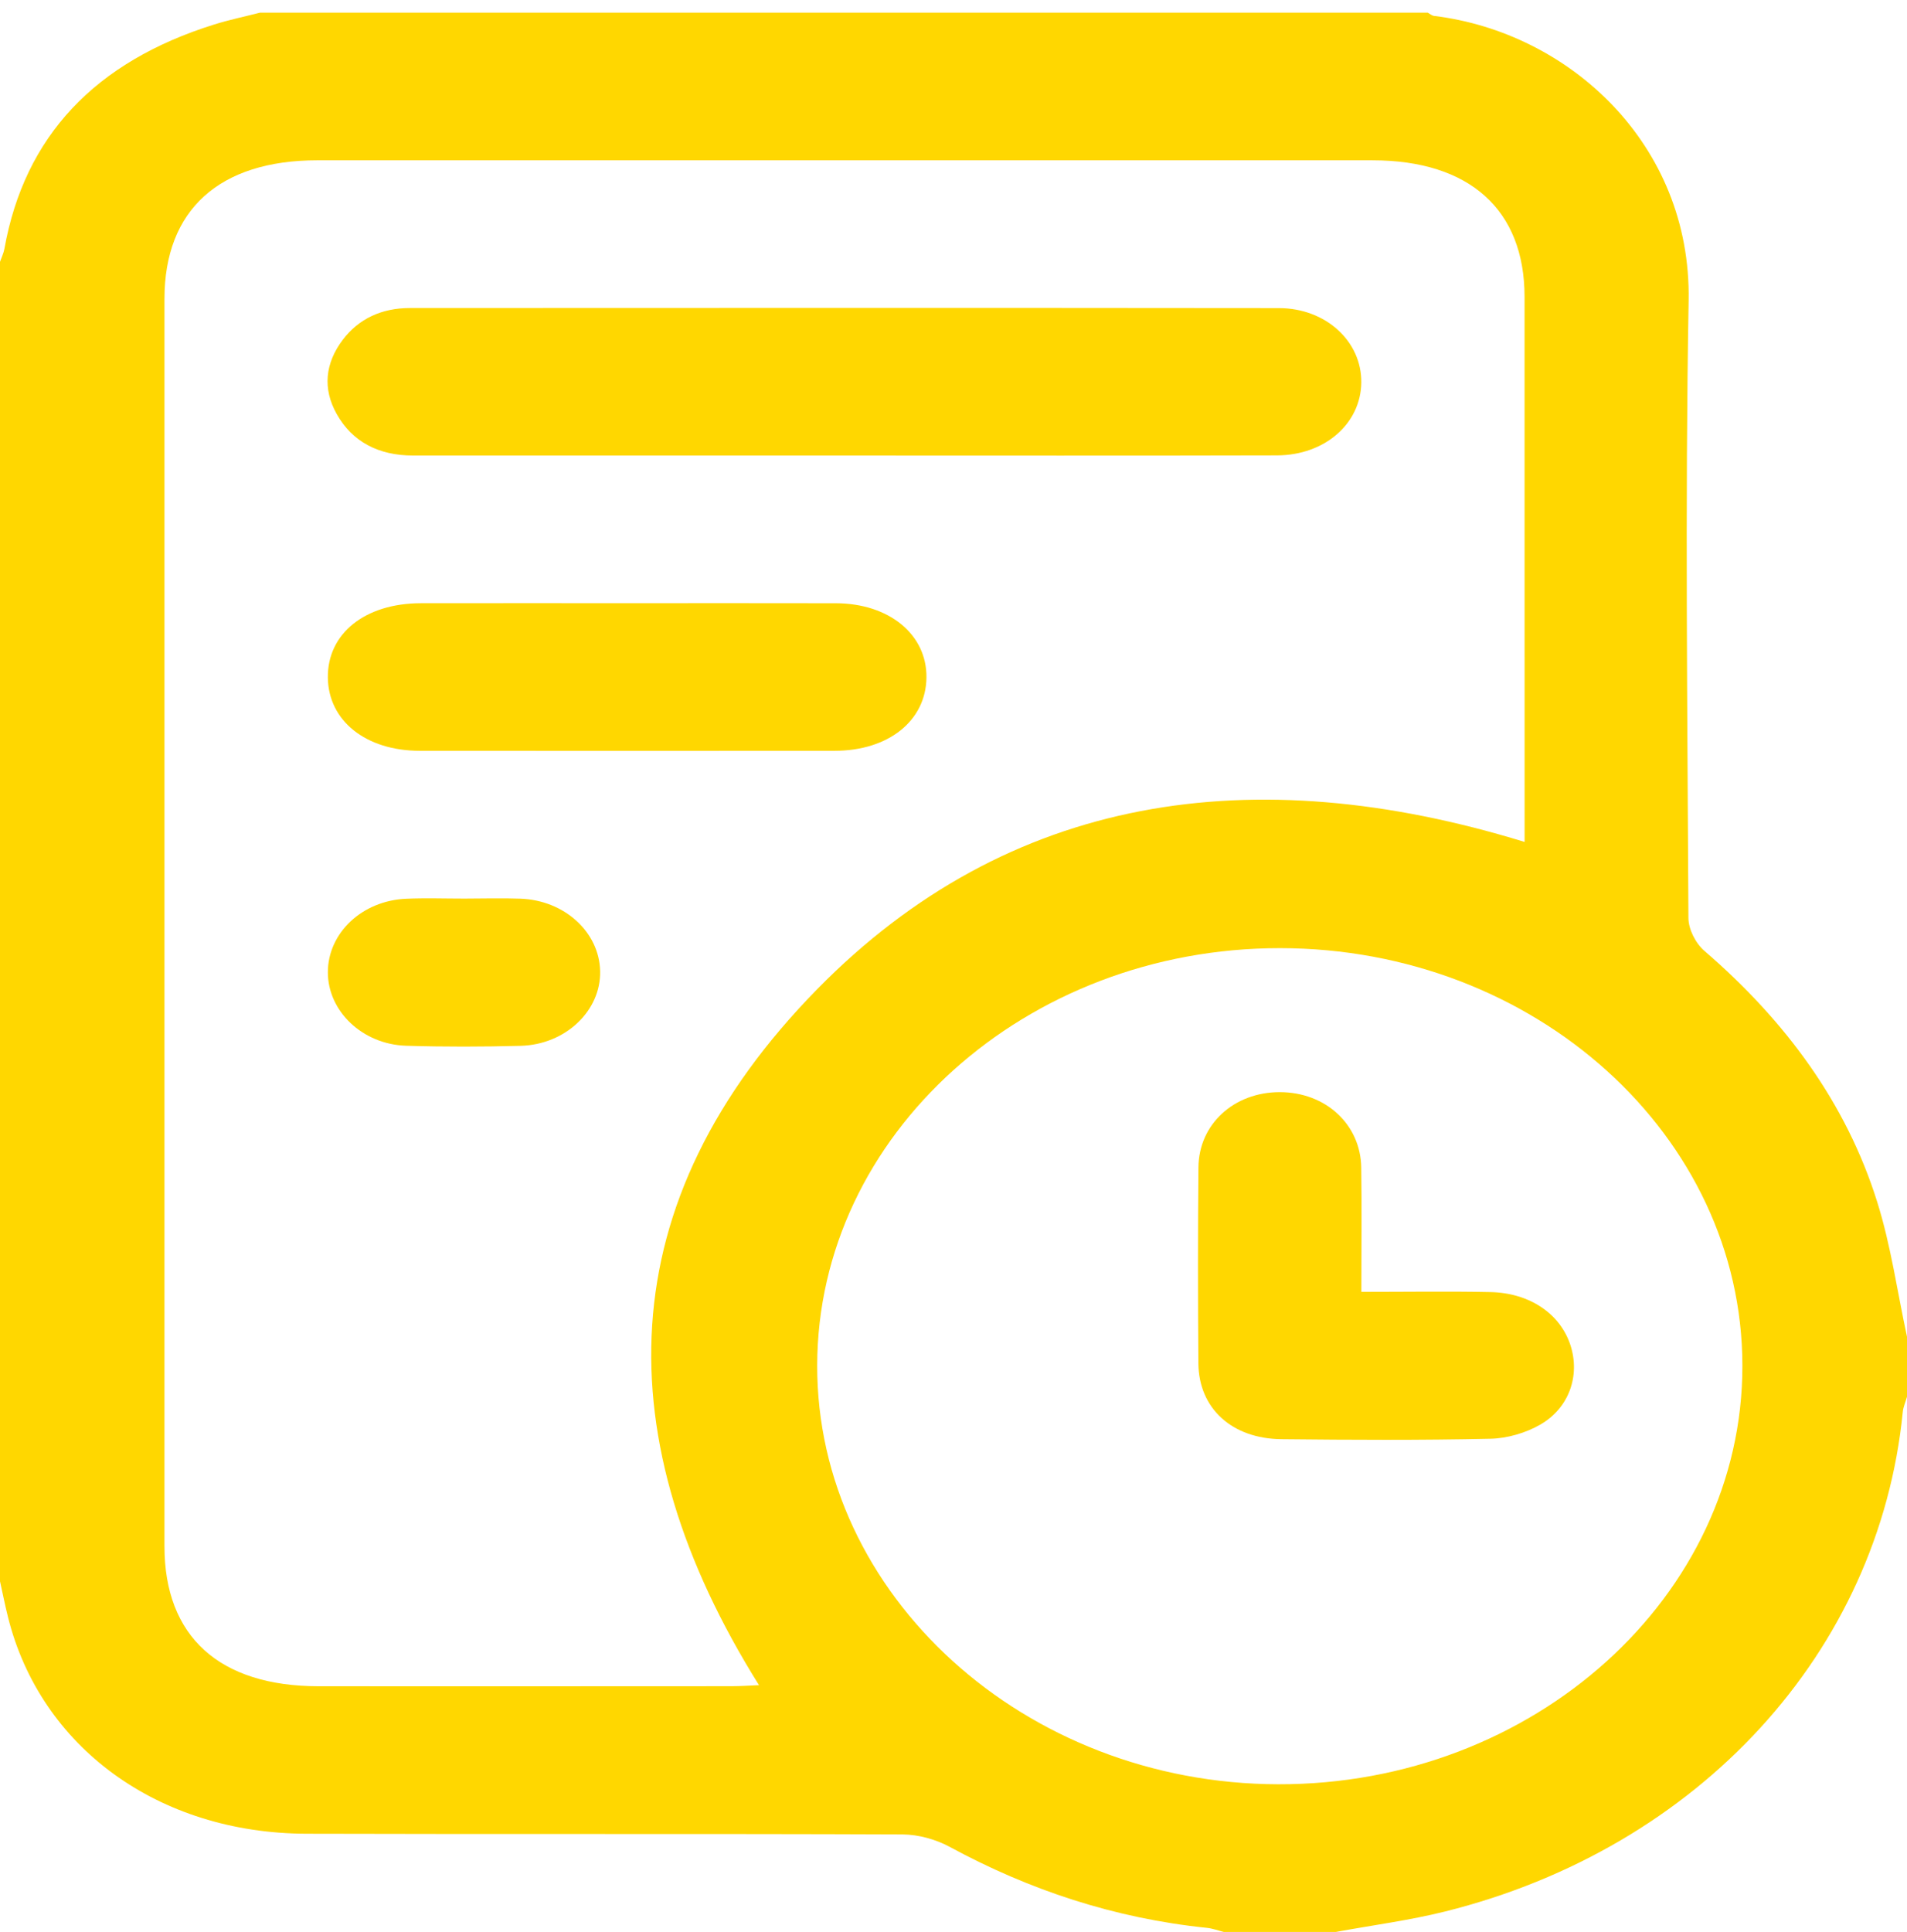 <?xml version="1.0" encoding="utf-8"?>
<!-- Generator: Adobe Illustrator 16.0.0, SVG Export Plug-In . SVG Version: 6.00 Build 0)  -->
<!DOCTYPE svg PUBLIC "-//W3C//DTD SVG 1.1//EN" "http://www.w3.org/Graphics/SVG/1.1/DTD/svg11.dtd">
<svg version="1.1" id="Layer_1" xmlns="http://www.w3.org/2000/svg" xmlns:xlink="http://www.w3.org/1999/xlink" x="0px" y="0px"
	 width="145.969px" height="147.832px" viewBox="0 0 145.969 147.832" enable-background="new 0 0 145.969 147.832"
	 xml:space="preserve">
<g display="none">
	<path display="inline" fill="#6C757D" d="M116.195,47.37c0,22.989,0,45.981,0,68.969c-44.569,0-89.139,0-133.705,0
		c0-22.991,0-45.979,0-68.969c2.434-0.004,4.87-0.011,7.305-0.011C31.928,47.363,74.063,47.367,116.195,47.37z M11.251,102.975
		c0-0.875,0.002-1.681,0-2.488c-0.03-6.473,1.598-12.439,4.977-17.889c1.938-3.121,3.746-6.338,5.794-9.381
		c1.191-1.77,1.716-3.557,1.569-5.695c-0.129-1.874-0.028-3.763-0.028-5.641c-9.555,0-18.891,0-28.267,0c0,5.358,0,10.639,0,15.917
		c2.585,0,5.08,0,7.679,0c0-2.636,0-5.167,0-7.75c3.907,0,7.701,0,11.881,0C7.854,79.982,2.383,90.253,3.664,102.975
		C6.186,102.975,8.647,102.975,11.251,102.975z M54.834,70.021c-7.018,9.971-12.493,20.213-11.207,32.935c2.474,0,4.969,0,7.438,0
		c0.06-0.166,0.116-0.249,0.116-0.329c0.016-0.816,0.021-1.635,0.029-2.453c0.035-5.933,1.387-11.498,4.397-16.558
		c2.404-4.048,4.894-8.041,7.332-12.064c0.229-0.375,0.533-0.799,0.541-1.204c0.047-2.802,0.027-5.604,0.027-8.457
		c-9.5,0-18.872,0-28.237,0c0,5.37,0,10.65,0,15.939c2.566,0,5.027,0,7.644,0c0-2.635,0-5.197,0-7.81
		C46.842,70.021,50.618,70.021,54.834,70.021z M94.305,69.969c-7.051,10.018-12.521,20.264-11.244,32.994c2.473,0,4.967,0,7.582,0
		c0-0.847,0.004-1.609,0-2.375c-0.041-6.568,1.619-12.615,5.064-18.136c2.252-3.61,4.455-7.257,6.668-10.894
		c0.227-0.377,0.533-0.798,0.541-1.205c0.047-2.801,0.023-5.605,0.023-8.463c-9.494,0-18.861,0-28.238,0c0,5.369,0,10.65,0,15.947
		c2.563,0,5.023,0,7.645,0c0-2.634,0-5.194,0-7.774c0.361-0.042,0.572-0.09,0.783-0.09C86.695,69.968,90.26,69.969,94.305,69.969z"
		/>
	<path display="inline" fill="#6C757D" d="M-17.51,10.84c3.796-1.672,7.598-3.332,11.382-5.038c0.413-0.187,0.752-0.604,1.063-0.971
		c2.588-3.061,5.162-6.135,7.796-9.274C5.138-1.574,7.518,1.199,9.818,4.04c0.896,1.104,1.917,1.896,3.202,2.443
		c3.291,1.405,6.545,2.902,9.956,4.426c-0.394,0.715-0.741,1.363-1.104,2.002c-1.042,1.835-1.935,3.79-3.172,5.466
		c-2.196,2.984-2.634,6.399-2.813,9.965c-0.119,2.396-0.396,4.783-0.625,7.401c-1.54-0.34-3.001-0.648-4.455-0.987
		c-2.371-0.553-4.731-1.158-7.108-1.674c-0.612-0.132-1.3-0.125-1.908,0.012c-3.477,0.789-6.938,1.637-10.408,2.454
		c-0.33,0.078-0.677,0.088-1.171,0.148c-0.218-2.352-0.436-4.631-0.644-6.912c-0.177-1.941-0.338-3.886-0.523-5.828
		c-0.029-0.305-0.102-0.635-0.25-0.894c-2.092-3.658-4.202-7.305-6.307-10.955C-17.51,11.022-17.51,10.933-17.51,10.84z"/>
	<path display="inline" fill="#6C757D" d="M116.195,11.113c-2.108,3.65-4.276,7.262-6.271,10.977
		c-0.477,0.883-0.422,2.101-0.521,3.173c-0.321,3.425-0.604,6.856-0.916,10.488c-1.559-0.346-3.026-0.664-4.483-1.001
		c-0.976-0.226-1.989-0.355-2.905-0.745c-4.396-1.865-8.601-0.345-12.847,0.656c-1.553,0.368-3.108,0.726-4.813,1.125
		c-0.227-2.506-0.441-4.835-0.646-7.167c-0.123-1.4-0.105-2.83-0.371-4.199c-0.252-1.297-0.619-2.629-1.23-3.776
		c-1.73-3.244-3.607-6.403-5.494-9.704c3.328-1.497,6.564-3.012,9.855-4.401c1.375-0.581,2.455-1.428,3.402-2.602
		c2.273-2.805,4.625-5.543,7-8.381c2.574,3.071,5.072,6.093,7.635,9.06c0.531,0.616,1.225,1.168,1.949,1.502
		c3.529,1.62,7.098,3.157,10.652,4.724C116.195,10.933,116.195,11.022,116.195,11.113z"/>
	<path display="inline" fill="#6C757D" d="M61.855,23.523c-3.646-0.868-7.059-1.762-10.504-2.457
		c-1.271-0.256-2.67-0.26-3.939-0.002c-3.489,0.705-6.939,1.607-10.573,2.469c-0.27-2.917-0.654-5.698-0.752-8.49
		c-0.112-3.157-0.787-6.009-2.553-8.654c-1.609-2.408-2.92-5.034-4.441-7.707c1.903-0.866,3.667-1.869,5.544-2.479
		c4.572-1.484,8.105-4.313,10.893-8.328c1.093-1.573,2.444-2.949,3.749-4.5c0.273,0.265,0.535,0.48,0.75,0.735
		c2.354,2.797,4.688,5.615,7.069,8.388c0.443,0.517,1.033,0.971,1.641,1.253c3.132,1.456,6.289,2.845,9.438,4.263
		c0.436,0.195,0.861,0.405,1.408,0.668C68.369,0.829,67.387,3.035,66,4.912c-2.785,3.766-3.478,8.074-3.625,12.622
		C62.303,19.47,62.045,21.401,61.855,23.523z"/>
</g>
<g display="none">
	<path display="inline" fill="#6C757D" d="M195.805,108.93c-6.734,0.063-11.949-4.642-12.832-11.236
		c-2.83-21.156-5.637-42.315-8.461-63.472c-1.302-9.726-2.621-19.449-3.935-29.173c-1.031-7.629,3.678-14.062,10.946-15.118
		c14.131-2.054,28.254-4.177,42.379-6.268c4.104-0.607,8.209-1.216,12.315-1.803c6.742-0.964,12.896,4.041,13.872,11.328
		c2.74,20.453,5.451,40.911,8.186,61.366c1.396,10.428,2.813,20.853,4.22,31.278c0.937,6.938-3.272,13.976-11.685,15.142
		c-17.822,2.475-35.609,5.211-53.414,7.832C196.73,108.9,196.052,108.911,195.805,108.93z M214.764,32.309
		c-0.496-0.309-0.898-0.577-1.316-0.817c-4.866-2.803-10.922-1.296-14.108,3.507c-3.134,4.726-2.498,11.321,1.753,14.967
		c4.325,3.708,8.838,7.186,13.363,10.625c2.588,1.968,6.104,1.446,8.063-1.183c3.446-4.621,6.901-9.249,10.066-14.08
		c4.188-6.396,0.9-15.3-6.242-17.222C221.725,26.863,217.917,28.475,214.764,32.309z M244.729,81.348
		c-0.847-1.289-1.504-2.338-2.205-3.35c-1.193-1.719-2.91-2.127-4.396-1.086c-1.521,1.068-1.813,2.996-0.655,4.802
		c1.801,2.812,3.65,5.588,5.473,8.386c0.77,1.18,1.787,1.885,3.172,1.657c1.359-0.22,2.18-1.134,2.609-2.516
		c1.019-3.265,2.104-6.507,3.123-9.771c0.592-1.891-0.147-3.623-1.74-4.254c-1.674-0.66-3.358,0.188-4.051,2.092
		C245.615,78.535,245.238,79.788,244.729,81.348z M188.329,9.377c0.853,1.296,1.53,2.389,2.269,3.435
		c1.129,1.605,2.881,1.997,4.305,1.011c1.496-1.036,1.85-2.933,0.752-4.663c-1.813-2.861-3.692-5.675-5.553-8.505
		c-0.779-1.187-1.86-1.767-3.229-1.53c-1.292,0.225-2.146,1.044-2.563,2.37c-1.029,3.259-2.104,6.501-3.107,9.769
		c-0.604,1.964,0.203,3.689,1.898,4.276c1.699,0.589,3.246-0.288,3.945-2.273C187.464,12.085,187.834,10.885,188.329,9.377z"/>
	<path display="inline" fill="#6C757D" d="M265.771,99.225c0.894-2.488,1.906-4.828,2.563-7.272
		c1.048-3.919,0.143-7.849-0.375-11.749c-1.688-12.733-3.396-25.463-5.104-38.193c-1.692-12.631-3.39-25.261-5.08-37.891
		c-0.52-3.859-1.057-7.716-1.545-11.579c-0.604-4.752-2.539-8.769-5.885-12.033c-0.318-0.31-0.634-0.621-0.945-0.938
		c-0.018-0.017,0.017-0.086,0.047-0.246c0.382-0.023,0.791-0.072,1.201-0.072c5.979-0.005,11.961-0.019,17.943,0
		c7.774,0.026,13.012,5.47,13.018,13.618c0.018,30.904,0.018,61.808,0,92.712c-0.006,8.155-5.231,13.596-13.002,13.642
		C267.615,99.229,266.62,99.225,265.771,99.225z"/>
	<path display="inline" fill="#6C757D" d="M287.77-12.135c5.02,0.787,10.299,1.37,15.474,2.488
		c6.208,1.342,10.004,7.951,9.063,14.884c-2.329,17.195-4.608,34.396-6.911,51.594c-1.826,13.64-3.635,27.278-5.492,40.913
		c-0.979,7.169-6.809,11.918-13.887,11.083c-6.313-0.743-12.591-1.827-18.891-2.962c1.339-0.088,2.686-0.126,4.02-0.271
		c9.471-1.029,16.594-9.262,16.614-19.326c0.038-18.396,0.013-36.793,0.013-55.19c0-12.164,0-24.327,0-36.49
		C287.77-7.583,287.77-9.75,287.77-12.135z"/>
</g>
<g display="none">
	<path display="inline" fill="#6C757D" d="M-5.652,39.247c-3.316,1.052-6.063,2.708-8.593,4.796
		c-0.236,0.195-0.431,0.511-0.694,0.59c-0.66,0.2-1.467,0.582-1.986,0.342c-0.402-0.187-0.717-1.25-0.618-1.84
		c0.271-1.646,0.663-3.294,1.213-4.862c2.345-6.701,6.011-12.44,11.372-16.905c3.067-2.556,7.356-3.478,8.957-7.942
		c5.404,16.683,17.095,22.329,32.586,22.146c-1.635,2.727-0.065,4.304,1.866,6.107c2.817,2.632,4.523,6.127,5.454,9.979
		c0.155,0.645-0.083,1.392-0.139,2.093c-0.629-0.152-1.304-0.195-1.881-0.471c-2.513-1.199-5.15-1.49-7.982-1.498
		c-1.699,17.173,2.678,31.344,17.509,41.122c-2.332,0.248-4.141,0.486-5.956,0.625c-11.118,0.847-21.908-0.202-31.659-6.555
		C3.609,80.342-2.361,70.652-4.603,58.323c-1.097-6.03-1.531-12.09-1.051-18.214C-5.638,39.908-5.652,39.704-5.652,39.247z"/>
	<path display="inline" fill="#6C757D" d="M41.415,1.651c1.746,3.366,1.013,6.85,0.344,10.214
		c-1.227,6.171-2.704,12.288-4.127,18.414c-0.103,0.435-0.576,1.021-0.956,1.098c-9.379,1.911-20.791-3.202-26.115-11.565
		c-1.771-2.784-2.576-5.896-3.095-9.118c-0.063-0.378,0.45-0.971,0.826-1.298c5.256-4.552,11.336-7.284,17.979-8.507
		c3.629-0.669,7.348-0.806,11.021-1.23c0.479-0.056,1.021-0.284,1.382-0.615c11.573-10.597,24.627-17.915,40.04-19.909
		c4.438-0.573,8.886-0.443,13.263,0.729c10.859,2.912,15.582,11.532,12.524,22.905c-1.267,4.708-3.444,8.954-6.035,12.979
		c-3.563,5.539-7.099,11.109-9.229,17.458c-0.823,2.45-1.414,5.07-1.598,7.652c-0.295,4.124,1.985,6.74,5.887,7.365
		c4.656,0.747,9.053-0.46,13.338-2.138c8.443-3.305,15.707-8.482,21.746-15.536c0.067-0.078,0.133-0.16,0.199-0.237
		c1.021-1.157,1.998-1.348,2.854-0.562c0.85,0.775,0.865,1.964-0.159,3.032c-2.346,2.436-4.621,4.982-7.19,7.137
		c-7.092,5.951-14.959,10.361-24.021,11.844c-2.663,0.435-5.54,0.495-8.163-0.073c-5.91-1.282-8.811-6.06-8.093-12.387
		c0.506-4.454,1.868-8.642,3.919-12.51c2.504-4.725,5.415-9.209,7.956-13.912c1.794-3.321,3.638-6.7,4.815-10.286
		c3.391-10.283-1.006-17.662-11.242-19.486c-7.353-1.31-14.45-0.012-21.416,2.334c-9.794,3.3-18.473,8.721-26.256,15.764
		C41.664,1.341,41.543,1.507,41.415,1.651z M31.98,8.931c0.028-1.469-1.098-2.708-2.51-2.768c-1.487-0.061-2.716,1.14-2.743,2.68
		c-0.024,1.476,1.098,2.716,2.508,2.769C30.726,11.667,31.952,10.47,31.98,8.931z"/>
	<path display="inline" fill="#6C757D" d="M25.638,117.62c-13.759-0.371-27.518-0.733-41.277-1.122
		c-1.262-0.037-2.531-0.173-3.771-0.38c-0.484-0.08-0.895-0.488-1.337-0.748c0.33-0.354,0.577-0.849,1.005-1.038
		c2.076-0.916,3.634-2.251,4.681-4.02c0.841-1.422,1.06-2.863,0.345-4.424c-0.988-2.154-1.345-4.396-0.569-6.675
		c1.244-3.653,5.151-4.468,8.172-1.69c0.622,0.574,1.189,1.224,1.611,1.914c4.297,7.023,11.271,10.521,20.286,11.08
		c4.81,0.299,9.686,0.508,14.476,0.176c5.688-0.396,10.587-2.861,15.226-5.604c3.177-1.878,6.232-3.92,9.521-5.635
		c1.664-0.866,3.686-1.484,5.613-1.656c3.25-0.283,5.448,1.563,5.645,4.43c0.135,1.971,0.016,3.948,0,5.927
		c-0.012,2.335,0.404,4.423,3.379,5.46c1.096,0.382,0.978,1.434-0.346,1.84c-1.758,0.543-3.65,0.999-5.502,1.054
		c-11.058,0.32-22.114,0.519-33.171,0.748c-1.324,0.028-2.65,0.005-3.975,0.005C25.645,117.38,25.642,117.5,25.638,117.62z"/>
	<path display="inline" fill="#6C757D" d="M98.068,116.215c-6.395-0.46-12.785-0.884-19.172-1.424
		c-0.896-0.075-1.75-0.717-2.619-1.098c0.822-0.36,1.619-0.912,2.481-1.055c6.693-1.1,12.804-3.688,18.578-7.133
		c2.474-1.474,4.851-3.113,7.378-4.479c1.549-0.832,3.258-1.521,4.977-1.861c3.017-0.604,4.916,0.458,6.076,3.338
		c0.906,2.253,1.439,4.654,2.256,6.946c0.369,1.042,1.051,1.97,1.563,2.964c0.253,0.5,0.746,1.154,0.594,1.52
		c-0.199,0.479-0.893,0.989-1.43,1.06c-2.691,0.341-5.396,0.681-8.109,0.76c-4.179,0.122-8.367,0.032-12.554,0.032
		C98.08,115.928,98.076,116.07,98.068,116.215z"/>
	<path display="inline" fill="#6C757D" d="M51.551,92.971c1.168-1.625,2.324-3.007,3.233-4.549
		c2.676-4.547,3.524-9.658,3.898-14.886c0.15-2.127,0.761-2.498,2.46-1.24c2.56,1.896,3.751,4.565,3.664,7.853
		c-0.018,0.772-0.133,1.545-0.231,2.639c2.584-0.993,4.979-1.992,7.43-2.813c0.756-0.252,1.972-0.363,2.409,0.084
		c0.469,0.475,0.523,1.75,0.32,2.553c-0.979,3.888-3.393,6.65-6.726,8.445C62.834,93.837,57.368,94.391,51.551,92.971z"/>
	<path display="inline" fill="#6C757D" d="M-5.494-2.237c-3.623,0.014-5.645-1.742-6.255-4.843
		c-0.603-3.055,0.887-6.518,3.296-7.662c3.328-1.581,8.276-0.302,10.546,2.725c2.609,3.483,1.468,7.622-2.568,8.858
		C-2.308-2.597-4.256-2.453-5.494-2.237z"/>
	<path display="inline" fill="#6C757D" d="M-10.289,90.229c-3.702,0.026-7.187-3.774-7.273-7.951
		c-0.068-3.273,2.759-5.82,6.569-5.916c4.282-0.104,7.998,3.472,7.953,7.652C-3.075,87.221-6.551,90.198-10.289,90.229z"/>
	<path display="inline" fill="#6C757D" d="M87.719,64.04c2.686,0.012,5.139,1.882,6.027,4.6c0.861,2.641,0.104,5.03-2.325,6.896
		c-2.294,1.756-4.813,2.678-7.659,1.651c-3.132-1.123-4.709-4.917-3.406-8.104C81.459,66.363,84.871,64.028,87.719,64.04z"/>
	<path display="inline" fill="#6C757D" d="M105.51,96.975c-3.833,0.004-5.904-2.683-5.148-6.666c0.947-4.963,4.865-7.67,9.531-6.588
		c3.244,0.752,4.639,3.131,3.834,6.527C112.859,93.898,109.109,96.971,105.51,96.975z"/>
	<path display="inline" fill="#6C757D" d="M68.444,8.949c-0.085,5.218-1.933,7.814-5.522,7.773
		c-3.914-0.045-7.121-3.209-7.009-6.923c0.12-3.967,3.092-6.949,6.809-6.827C66.031,3.078,68.499,5.652,68.444,8.949z"/>
</g>
<g display="none">
	<path display="inline" fill="#6C757D" d="M-1.999,97.62c0.482-3.136,0.867-6.287,1.466-9.397
		c1.798-9.32,7.838-21.189,13.867-27.307C22.311,80.788,37.866,91.893,60.3,94.123c-4.38,9.031-8.418,18.094-16.896,24.568
		c1.118,2.299,2.321,4.771,3.705,7.61c1.766-1.319,3.523-2.436,5.038-3.807c4.521-4.093,7.804-9.117,10.94-14.231
		c0.862-1.406,1.746-2.807,2.51-4.263c0.461-0.88,1.02-1.17,2.033-1.053c5.591,0.645,11.188,1.229,16.782,1.834
		c3.148,0.339,6.299,0.675,9.395,1.005c0.545-1.316,0.935-2.584,1.564-3.725c1.888-3.4,4.751-5.283,8.861-5.207
		c3.654,0.064,7.312,0.013,10.888,0.013c0.142,0.163,0.256,0.237,0.255,0.309c-0.113,4.201,0.16,8.457-0.467,12.587
		c-0.629,4.129-3.305,7.096-7.949,8.266c4.004,0.996,6.455,3.447,7.607,6.979c0.588,1.793,0.752,3.752,0.861,5.651
		c0.165,2.845,0.114,5.701,0.156,8.554c-4.525,0-9.052,0-13.579,0c-4.473-1.265-6.896-4.321-7.942-8.586
		c-0.117-0.481-0.226-0.967-0.332-1.427c-0.25,0-0.396-0.021-0.535,0.004c-13.006,2.468-26.005,4.964-39.019,7.396
		c-5.038,0.944-10.101,1.743-15.152,2.61c-1.445,0-2.89,0-4.335,0c-0.415-0.082-0.828-0.209-1.25-0.242
		c-15.484-1.18-28.618-11.122-33.421-25.493c-0.954-2.854-1.36-5.884-2.02-8.83C-1.999,102.305-1.999,99.963-1.999,97.62z"/>
	<path display="inline" fill="#6C757D" d="M145.924,3.755c-2.874,0.188-5.813,0.062-8.604,0.627
		c-6.366,1.291-11.401,6.564-12.721,12.887c0.25,0.142,0.52,0.314,0.805,0.458c4.804,2.398,7.438,6.245,7.432,11.467
		c-0.009,5.283-2.686,9.169-7.591,11.492c-0.833,0.394-1.041,0.857-1.087,1.698c-0.479,9.119-7.754,16.184-16.855,16.426
		c-9.779,0.258-17.836-7.315-17.943-16.938c-0.061-5.526,0.025-11.053-0.037-16.578c-0.043-3.825-2.545-7.086-6.203-8.309
		c-3.631-1.213-7.695-0.251-10.023,2.742c-1.058,1.36-1.824,3.112-2.166,4.794c-1.209,5.916-2.184,11.878-3.228,17.826
		c-0.097,0.55-0.081,1.119-0.096,1.681c-0.188,7.722-0.209,15.455-0.608,23.166c-0.328,6.321-1.813,12.483-3.78,18.611
		c-5.6-0.438-11.106-1.141-16.334-3.212C35.876,78.236,27.799,70.862,22.75,60.377c-0.836-1.736-1.64-3.487-2.528-5.198
		C19.87,54.5,20,54.121,20.576,53.642c9.294-7.724,19.951-12.593,32.028-14.473c1.851-0.288,3.722-0.481,5.591-0.595
		c1.046-0.065,1.471-0.416,1.646-1.451c0.887-5.213,1.709-10.446,2.848-15.61C64.54,13.12,72.879,7.24,81.434,8.063
		c9.293,0.894,16.314,7.878,16.564,16.703c0.158,5.568,0.016,11.146,0.063,16.719c0.039,4.769,3.101,8.187,7.791,8.811
		c4.924,0.655,9.86-3.641,9.582-8.418c-0.022-0.416-0.644-0.948-1.109-1.167c-7.497-3.509-9.896-12.572-4.997-19.046
		c1.397-1.848,3.182-3.261,5.373-4.124c0.747-0.294,1.077-0.67,1.231-1.483c2.09-10.823,10.959-18.966,22.242-20.494
		c0.276-0.037,0.543-0.156,0.813-0.238c2.291,0,4.58,0,6.937,0C145.924-1.866,145.924,0.943,145.924,3.755z M42.703,67.488
		c2.019-1.965,4.007-3.9,5.81-5.654c-1.904-1.845-3.898-3.777-5.792-5.607c-1.872,1.825-3.858,3.762-5.772,5.629
		C38.832,63.699,40.793,65.619,42.703,67.488z"/>
	<path display="inline" fill="#6C757D" d="M81.932,68.789c1.984,1.934,3.941,3.842,5.809,5.663c-1.914,1.86-3.907,3.802-5.807,5.649
		c-1.873-1.813-3.893-3.77-5.82-5.634C78.018,72.606,80.008,70.666,81.932,68.789z"/>
	<path display="inline" fill="#6C757D" d="M30.159,21.774c1.784-1.745,3.741-3.659,5.58-5.458c1.94,1.895,3.923,3.829,5.774,5.636
		c-1.768,1.714-3.755,3.64-5.613,5.443C34.155,25.686,32.148,23.723,30.159,21.774z"/>
	<path display="inline" fill="#6C757D" d="M15.556,30.469c-1.887,1.831-3.879,3.766-5.78,5.612c-1.902-1.849-3.892-3.78-5.81-5.644
		c1.921-1.854,3.918-3.78,5.821-5.616C11.631,26.628,13.615,28.569,15.556,30.469z"/>
</g>
<g>
	<path fill="#FFD700" d="M102.257,147.832c-2.862,0-5.728,0-8.587,0c-0.43-0.106-0.85-0.267-1.286-0.312
		c-7.084-0.729-13.602-2.894-19.704-6.204c-1.042-0.564-2.387-0.939-3.595-0.945c-15.21-0.063-30.42-0.006-45.63-0.053
		c-11.354-0.035-20.361-6.625-22.846-16.587C0.382,122.826,0.202,121.912,0,121C0,87.346,0,53.688,0,20.033
		c0.114-0.329,0.275-0.65,0.336-0.987c1.545-8.641,6.953-14.325,16.06-17.172c1.147-0.359,2.337-0.606,3.508-0.906
		c29.792,0,59.586,0,89.377,0c0.166,0.086,0.32,0.23,0.494,0.251c10.33,1.255,19.687,9.811,19.479,21.768
		c-0.277,15.75-0.088,31.507-0.016,47.26c0.004,0.852,0.539,1.924,1.224,2.515c6.247,5.383,10.873,11.691,13.228,19.215
		c1.053,3.359,1.537,6.869,2.279,10.313c0,1.529,0,3.06,0,4.59c-0.109,0.392-0.287,0.774-0.324,1.173
		c-1.821,18.325-15.558,33.354-35.033,38.216C107.875,146.951,105.044,147.318,102.257,147.832z M116.698,64.425
		c0-0.664,0-1.249,0-1.834c0-13.292,0.002-26.584-0.003-39.877c0-6.666-4.217-10.447-11.645-10.447
		c-26.918-0.002-53.837-0.002-80.756-0.001c-7.503,0.001-11.705,3.795-11.705,10.597c-0.006,31.818-0.005,63.639-0.001,95.458
		c0.001,6.905,4.194,10.708,11.809,10.713c10.534,0.006,21.065,0.002,31.6-0.004c0.684,0,1.371-0.05,2.1-0.08
		C46.344,110.176,46.56,91.978,62.56,75.684C77.195,60.777,95.889,58.03,116.698,64.425z M97.98,72.552
		c-19.504-0.009-35.384,14.297-35.429,31.914c-0.042,17.581,15.854,32.026,35.291,32.067c19.558,0.041,35.546-14.375,35.527-32.033
		C133.354,86.888,117.484,72.562,97.98,72.552z"/>
	<path fill="#FFD700" d="M64.582,34.858c-10.986,0-21.974,0-32.961,0c-2.649-0.001-4.651-1.052-5.847-3.174
		c-1.091-1.938-0.89-3.892,0.462-5.682c1.219-1.61,2.978-2.432,5.14-2.432c22.169-0.008,44.339-0.019,66.506,0.006
		c3.618,0.003,6.356,2.56,6.317,5.699c-0.039,3.136-2.786,5.563-6.461,5.572C86.686,34.876,75.635,34.858,64.582,34.858z"/>
	<path fill="#FFD700" d="M47.999,46.157c5.325,0,10.65-0.008,15.976,0.004c4.084,0.009,6.977,2.391,6.939,5.685
		c-0.038,3.303-2.901,5.603-7.028,5.606c-10.585,0.008-21.173,0.008-31.758,0c-4.133-0.003-6.997-2.301-7.033-5.604
		c-0.036-3.374,2.844-5.683,7.121-5.689C37.475,46.15,42.738,46.157,47.999,46.157z"/>
	<path fill="#FFD700" d="M35.559,68.761c1.426-0.002,2.856-0.045,4.281,0.006c3.376,0.124,6.029,2.558,6.097,5.544
		c0.067,3.023-2.64,5.626-6.092,5.716c-2.917,0.076-5.84,0.084-8.754-0.006c-3.357-0.104-5.998-2.653-5.995-5.624
		c0.003-3,2.611-5.479,5.991-5.624C32.573,68.708,34.067,68.762,35.559,68.761z"/>
	<path fill="#FFD700" d="M104.204,98.854c3.508,0,6.694-0.051,9.878,0.016c3.029,0.063,5.365,1.683,6.135,4.092
		c0.73,2.291-0.089,4.77-2.332,6.058c-1.091,0.626-2.516,1.047-3.802,1.074c-5.327,0.118-10.661,0.091-15.992,0.034
		c-3.806-0.039-6.335-2.368-6.362-5.803c-0.039-5.002-0.043-10,0.004-14.998c0.029-3.316,2.73-5.759,6.232-5.756
		c3.493,0.004,6.182,2.459,6.23,5.773C104.243,92.444,104.204,95.549,104.204,98.854z"/>
</g>
<g display="none">
	<path display="inline" fill="#6C757D" d="M152.198,84.908c0,8.99,0,17.982,0,26.971c-1.332,3.438-4.103,4.33-7.651,3.868
		c0,0.81,0,1.373,0,1.937c-0.002,6.564,0.03,13.135-0.013,19.699c-0.031,4.771-3.066,8.604-7.709,9.913
		c-0.296,0.084-0.573,0.222-0.861,0.333c-44.351,0-88.702,0-133.052,0c-1.677-0.837-3.472-1.51-5.003-2.556
		c-2.038-1.394-2.864-3.659-3.591-5.911c0-27.18,0-54.357,0-81.535c0.997-3.07,2.595-5.668,5.605-7.252
		c0.303-0.159,0.402-0.893,0.412-1.363c0.119-5.548,3.218-8.56,8.873-8.575c1.62-0.004,3.241-0.001,4.854-0.001
		c0.108-0.526,0.2-0.828,0.23-1.136c1.094-10.966,2.214-21.929,3.258-32.9c0.47-4.931,3.873-7.847,8.937-7.364
		c11.659,1.112,23.314,2.267,34.971,3.412c1.607,0.158,2.608,1.178,2.494,2.488c-0.122,1.399-1.335,2.24-3,2.076
		C49.876,5.924,38.8,4.833,27.723,3.745c-4.673-0.459-5.282,0.125-5.717,4.713c-0.973,10.244-2.043,20.476-3.066,30.715
		c-0.332,3.306-0.64,6.614-0.957,9.907c2.834,0.535,2.867,0.506,3.126-2.088c0.838-8.367,1.678-16.733,2.525-25.099
		c0.228-2.257,1.292-3.957,3.486-4.833c2.685-1.072,4.813-2.789,6.44-5.151c1.275-1.853,3.095-2.598,5.355-2.375
		c5.59,0.552,11.183,1.081,16.774,1.631c2.012,0.197,3.056,1.162,2.863,2.601c-0.19,1.425-1.325,2.104-3.252,1.919
		c-5.381-0.519-10.763-1.023-16.139-1.589c-1.025-0.108-1.659,0.147-2.248,1.006c-1.765,2.565-4.124,4.522-7.021,5.7
		c-1.257,0.51-1.636,1.253-1.746,2.44c-0.417,4.472-0.887,8.94-1.329,13.409c-0.41,4.141-0.807,8.283-1.232,12.645
		c3.308,0,6.477-0.061,9.64,0.03c1.27,0.037,1.994-0.399,2.698-1.422C50.787,29.241,63.709,10.617,76.561-8.055
		c1.533-2.231,3.241-4.089,5.928-4.879c0.955,0,1.91,0,2.865,0c0.955,0.438,1.989,0.756,2.851,1.331
		c15.737,10.53,31.467,21.072,47.165,31.658c3.68,2.48,4.433,6.77,1.953,10.477c-1.893,2.834-3.868,5.616-5.801,8.424
		c-0.287,0.415-0.537,0.852-0.938,1.49c0.779,0,1.301-0.025,1.818,0.003c3.856,0.218,6.879,2.646,7.574,6.22
		c0.217,1.114,0.049,2.296,0.191,3.431c0.068,0.554,0.309,1.221,0.708,1.579c2.517,2.249,3.685,5.021,3.676,8.342
		c-0.021,6.425-0.006,12.851-0.006,19.277c0,0.558,0,1.117,0,1.927C148.111,80.639,150.76,81.659,152.198,84.908z M139.791,70.521
		c-47.009,0-93.825,0-140.661,0c0,18.708,0,37.315,0,56.045c4.169,0,8.193-0.021,12.217,0.013c1.491,0.014,2.372,0.866,2.416,2.157
		c0.046,1.375-0.835,2.296-2.401,2.328c-2.439,0.053-4.88,0.021-7.32,0.021c-1.63,0.002-3.26,0-4.944,0
		c0,2.643-0.18,5.104,0.083,7.518c0.116,1.07,0.977,2.185,1.768,3.031c1.281,1.371,3.09,1.403,4.879,1.403
		c42.385-0.013,84.768-0.011,127.154-0.013c0.582,0,1.166,0.009,1.748-0.041c2.354-0.19,4.596-1.766,4.877-4.032
		c0.318-2.544,0.074-5.154,0.074-7.866c-0.752,0-1.436,0-2.117,0c-36.549,0-73.098,0-109.646-0.002c-0.689,0-1.542,0.199-2.028-0.12
		c-0.748-0.493-1.579-1.28-1.766-2.08c-0.255-1.094,0.521-2.007,1.725-2.245c0.667-0.13,1.374-0.076,2.063-0.076
		c36.601-0.002,73.204-0.002,109.806-0.002c0.67,0,1.342,0,2.021,0c0-3.688,0-7.16,0-10.74c-0.756,0-1.387,0-2.02,0
		c-6.471-0.002-12.941,0.044-19.412-0.014c-11.816-0.104-20.065-9.973-17.687-21.082c1.635-7.631,8.668-13.457,16.573-13.565
		c6.947-0.097,13.897-0.031,20.846-0.037c0.566-0.001,1.13,0,1.749,0C139.791,77.482,139.791,74.054,139.791,70.521z
		 M139.866,65.731c0-1.824,0.002-3.492,0-5.159c-0.007-4.668-2.058-6.698-6.767-6.698c-42.44,0-84.881,0-127.32,0
		c-0.531,0-1.064-0.024-1.591,0.019c-2.444,0.202-4.788,2.006-5.019,4.313c-0.247,2.462-0.055,4.967-0.055,7.525
		C46.008,65.731,92.827,65.731,139.866,65.731z M51.74,49.296c3.22,0,6.073,0,8.927,0c2.642,0,2.642,0,3.177-2.436
		c1.979-9.012,10.055-15.407,19.076-15.11c9.646,0.318,17.201,6.937,18.614,16.371c0.123,0.819,0.317,1.211,1.228,1.188
		c1.963-0.048,3.93,0.046,5.889-0.055c0.521-0.026,1.188-0.426,1.496-0.858c2.73-3.854,5.426-7.735,8.045-11.665
		c0.322-0.484,0.4-1.422,0.147-1.937c-1.474-2.995-2.141-6.116-1.813-9.42c0.098-0.98-0.287-1.521-1.066-2.043
		c-7.686-5.125-15.354-10.268-23.001-15.447c-0.864-0.586-1.544-0.611-2.462-0.151c-2.807,1.404-5.818,1.96-8.941,1.645
		c-1.229-0.125-1.916,0.244-2.601,1.24c-6.739,9.823-13.532,19.611-20.309,29.411C56.09,42.998,54.038,45.97,51.74,49.296z
		 M131.575,111.243c0,0.002,0,0.006,0,0.008c4.663,0,9.327-0.053,13.989,0.031c1.477,0.026,2.019-0.327,2.002-1.886
		c-0.08-7.308-0.077-14.617-0.002-21.929c0.017-1.491-0.502-1.829-1.914-1.821c-9.008,0.053-18.018,0.016-27.027,0.041
		c-1.212,0.004-2.453,0.067-3.629,0.328c-6.36,1.414-10.805,7.393-10.113,13.502c0.764,6.762,6.061,11.625,12.861,11.713
		C122.354,111.292,126.966,111.243,131.575,111.243z M42.713,49.114c2.323,0.538,3.727-0.004,4.95-1.941
		c2.741-4.342,5.795-8.491,8.72-12.721c6.178-8.932,12.366-17.858,18.523-26.805c1.287-1.872,2.955-3.097,5.285-2.849
		c3.062,0.327,5.888-0.181,8.617-1.543c1.783-0.891,3.643-0.834,5.303,0.27c8.299,5.526,16.576,11.086,24.834,16.671
		c1.711,1.157,2.433,2.891,2.201,4.911c-0.313,2.735,0.144,5.311,1.442,7.731c1.222,2.271,1,4.377-0.485,6.463
		c-2.039,2.864-4.011,5.776-6.002,8.672c-0.242,0.354-0.437,0.74-0.682,1.162c2.186,0.481,3.557,0.023,4.79-1.847
		c4.155-6.306,8.547-12.459,12.843-18.674c1.621-2.348,1.391-3.656-0.953-5.229C116.863,13.146,101.62,2.913,86.377-7.316
		c-2.441-1.638-3.716-1.381-5.4,1.054C68.53,11.732,56.085,29.728,43.641,47.723C43.352,48.142,43.076,48.569,42.713,49.114z
		 M96.891,49.189c-0.42-7.215-7.057-12.99-14.592-12.874c-7.267,0.112-13.817,6.088-14.001,12.874
		C77.795,49.189,87.291,49.189,96.891,49.189z M135.389,49.216c0.051-0.179,0.125-0.324,0.127-0.471
		c0.032-1.525-0.412-3.105-1.988-3.336c-2.11-0.309-4.43-0.406-6.428,0.174c-1.084,0.313-1.69,2.22-2.668,3.633
		C128.24,49.216,131.751,49.216,135.389,49.216z M13.642,45.068c-1.894,0-3.681-0.055-5.466,0.013
		c-2.292,0.089-3.483,1.792-2.896,4.214c1.377,0,2.794,0,4.211,0C13.394,49.296,13.394,49.296,13.642,45.068z"/>
	<path display="inline" fill="#6C757D" d="M118.379,89.223c5.24,0.01,9.374,4.103,9.359,9.269c-0.012,5.116-4.245,9.288-9.408,9.268
		c-5.16-0.019-9.411-4.231-9.4-9.315C108.939,93.34,113.169,89.212,118.379,89.223z M118.372,103.135
		c2.619-0.007,4.782-2.136,4.772-4.689c-0.012-2.521-2.244-4.707-4.802-4.701c-2.602,0.008-4.731,2.141-4.727,4.732
		C113.625,101.085,115.727,103.143,118.372,103.135z"/>
</g>
<g display="none">
	<path display="inline" fill="#6C757D" d="M142.811,50.254c0,3.65,0,7.301,0,10.951c-11.529,0-23.06-0.033-34.59,0.01
		c-11.061,0.042-19.893,8.404-19.959,18.833c-0.025,4.345-0.011,8.691-0.004,13.037c0.01,11.491,8.643,19.646,20.814,19.649
		c11.244,0.007,22.49,0.002,33.738,0.002c0,3.65,0,7.3,0,10.951c-0.541,1.676-0.887,3.438-1.656,5.015
		c-3.787,7.771-10.32,11.499-19.34,11.495c-31.065-0.01-62.131-0.002-93.197-0.006c-2.839,0-5.684,0.078-8.517-0.058
		c-7.023-0.336-12.538-3.331-16.112-9.03c-1.409-2.246-2.033-4.933-3.015-7.416c0-24.479,0-48.957,0-73.435
		c0.54-1.677,0.883-3.44,1.652-5.017c3.791-7.769,10.33-11.496,19.345-11.493c30.499,0.009,60.998,0.002,91.496,0.005
		c3.407,0,6.821-0.065,10.224,0.056c6.287,0.224,11.287,2.851,15.135,7.524C141.002,43.975,141.995,47.076,142.811,50.254z"/>
	<path display="inline" fill="#6C757D" d="M142.811,102.432c-11.238,0-22.479,0.004-33.72-0.002
		c-6.217-0.004-9.916-3.522-9.924-9.427c-0.006-4.129-0.013-8.259,0.002-12.388c0.019-5.471,3.815-9.092,9.58-9.099
		c11.354-0.016,22.708-0.005,34.062-0.005C142.811,81.818,142.811,92.124,142.811,102.432z M111.85,93.805
		c4.039,0.019,7.293-2.996,7.332-6.789c0.039-3.769-3.214-6.859-7.238-6.881c-4.035-0.021-7.291,3.002-7.314,6.79
		C104.607,90.723,107.82,93.785,111.85,93.805z"/>
	<path display="inline" fill="#6C757D" d="M25.906,26.823c0.636-1.283,1.113-2.244,1.588-3.207
		c3.351-6.798,6.694-13.6,10.052-20.395c1.886-3.817,4.548-4.746,8.563-2.98C61.013,6.802,75.915,13.366,90.816,19.94
		c2.636,1.163,3.761,2.858,3.679,5.252c-0.038,1.186-0.452,1.688-1.833,1.661c-4.258-0.083-8.518-0.03-12.775-0.03
		c-17.208,0-34.417,0-51.624,0C27.59,26.823,26.917,26.823,25.906,26.823z"/>
	<path display="inline" fill="#6C757D" d="M101.968,26.741c-0.215-1.745-0.239-3.414-0.655-4.99
		c-0.976-3.715-3.47-6.306-7.127-7.918c-7.297-3.213-14.59-6.429-21.885-9.645c-0.561-0.248-1.115-0.51-1.854-0.848
		c1.461-2.886,2.757-5.792,4.372-8.532c1.344-2.285,4.301-2.901,7.048-1.704c7.31,3.185,14.599,6.406,21.894,9.618
		c7.553,3.324,15.104,6.653,22.656,9.981c4.544,2.003,5.482,4.383,3.396,8.628c-0.789,1.603-1.533,3.227-2.403,4.789
		c-0.231,0.414-0.854,0.899-1.298,0.898c-7.775-0.023-15.549-0.117-23.324-0.2C102.456,26.814,102.127,26.757,101.968,26.741z"/>
</g>
<g display="none">
	<path display="inline" fill="#6C757D" d="M-2.752,110.264c0-29.412,0-58.824,0-88.237c0.956-2.13,2.532-3.193,5.07-3.189
		c25.659,0.041,51.315,0.023,76.972,0.029c0.444,0,0.89,0.057,1.339,0.087c-8.744,14.41-9.659,28.977,0.063,42.807
		c11.746,16.705,28.582,21.013,48.521,15.589c0.015,0.168,0.042,0.351,0.042,0.533c0.008,18.708,0.01,37.416,0,56.124
		c0,1.89-0.798,3.368-2.643,4.142c-1.846,0.771-3.487,0.293-4.981-0.947c-9.188-7.624-18.409-15.221-27.583-22.862
		c-0.829-0.688-1.635-0.985-2.73-0.983c-29.455,0.021-58.908-0.004-88.362,0.057C0.259,113.415-1.654,112.648-2.752,110.264z
		 M49.969,95.475c1.997,0,3.991,0,5.986,0c8.224,0,16.448,0.004,24.672-0.002c2.355-0.004,4.055-1.191,4.572-3.152
		c0.74-2.827-1.409-5.206-4.748-5.209c-15.475-0.004-30.951-0.002-46.426-0.002c-4.866,0-9.732,0-14.599,0
		c-1.862,0-3.303,0.732-4.16,2.334c-1.536,2.877,0.641,6.02,4.191,6.024C29.627,95.484,39.8,95.475,49.969,95.475z M36.887,61.976
		c5.888,0,11.773,0.02,17.66-0.01c2.594-0.013,4.526-1.853,4.522-4.177c-0.002-2.317-1.951-4.172-4.533-4.177
		c-11.725-0.022-23.451-0.013-35.177-0.006c-1.861,0-3.292,0.774-4.125,2.387c-1.442,2.787,0.631,5.937,3.992,5.966
		C25.113,62.011,31,61.972,36.887,61.976z M33.868,45.224c4.767,0,9.535,0.004,14.302-0.005c0.58-0.001,1.179-0.005,1.736-0.139
		c2.145-0.517,3.561-2.496,3.276-4.503c-0.317-2.257-2.12-3.721-4.68-3.724c-9.583-0.012-19.167-0.008-28.75-0.003
		c-2.953,0.001-4.961,1.699-4.973,4.175c-0.011,2.492,1.965,4.189,4.934,4.197C24.431,45.232,29.148,45.224,33.868,45.224z
		 M32.41,78.732c4.28,0,8.563,0.004,12.842-0.006c0.58-0.006,1.18-0.006,1.734-0.145c2.146-0.518,3.562-2.5,3.278-4.503
		c-0.313-2.207-2.096-3.713-4.538-3.717c-8.659-0.02-17.318-0.012-25.979-0.005c-2.95,0.001-4.958,1.698-4.969,4.174
		c-0.01,2.494,1.963,4.188,4.934,4.197C23.945,78.743,28.177,78.732,32.41,78.732z"/>
	<path display="inline" fill="#6C757D" d="M146.816,43.528c-0.555,2.249-0.934,4.554-1.691,6.74
		c-4.686,13.508-18.411,22.091-33.213,20.857c-14.703-1.221-26.697-12.097-28.846-26.149C80.087,25.472,97.02,8.355,117.598,10.067
		c14.926,1.243,27.146,12.504,28.947,26.674c0.043,0.313,0.182,0.615,0.271,0.922C146.816,39.618,146.816,41.573,146.816,43.528z
		 M111.486,37.473c0,0.646,0,1.156,0,1.666c0,4.929-0.031,9.858,0.014,14.787c0.02,2.41,1.896,4.203,4.292,4.252
		c2.339,0.046,4.409-1.682,4.422-3.95c0.052-9.114,0.04-18.229,0.009-27.343c-0.01-1.68-0.973-2.903-2.558-3.604
		c-1.604-0.709-3.24-0.574-4.502,0.569c-2.856,2.588-5.647,5.252-8.363,7.979c-1.323,1.326-1.329,3.404-0.305,4.93
		c1.019,1.504,3.009,2.235,4.86,1.699C110.031,38.262,110.646,37.868,111.486,37.473z"/>
</g>
<g display="none">
	<path display="inline" fill="#6C757D" d="M63.015-13.882c6.494,0,12.987,0,19.481,0c3.016,1.296,4.086,3.612,4.221,6.848
		c0.24,5.865,3.025,10.501,7.856,13.813c7.366,5.051,16.514,4.318,23.169-1.756c2.738-2.499,5.766-2.661,8.195-0.286
		c3.938,3.846,7.828,7.738,11.678,11.674c2.268,2.32,2.242,5.345,0.09,7.815c-0.307,0.35-0.646,0.667-0.941,1.023
		c-4.838,5.859-5.895,12.388-2.912,19.326c2.892,6.727,8.162,10.61,15.528,11.061c3.237,0.198,5.552,1.234,6.865,4.231
		c0,6.493,0,12.985,0,19.48c-1.177,2.566-3.017,4.055-5.983,4.157c-7.84,0.274-13.451,4.131-16.467,11.278
		c-3.053,7.232-1.752,13.943,3.546,19.805c2.681,2.967,2.638,5.857-0.194,8.705c-3.39,3.409-6.799,6.8-10.197,10.201
		c-3.514,3.513-5.914,3.507-9.719,0.245c-5.828-4.992-12.438-6.041-19.445-3.037c-6.729,2.886-10.61,8.157-11.061,15.526
		c-0.195,3.231-1.231,5.553-4.229,6.867c-6.494,0-12.987,0-19.481,0c-2.743-1.226-4.101-3.242-4.18-6.341
		c-0.242-9.53-8.072-17.299-17.628-17.644c-5.249-0.188-9.735,1.599-13.566,5.181c-2.763,2.582-5.762,2.491-8.445-0.175
		c-3.697-3.676-7.354-7.393-11.071-11.051c-1.64-1.613-2.331-3.547-1.652-5.683c0.382-1.202,1.331-2.27,2.171-3.278
		c4.864-5.838,6.001-12.352,3.084-19.311C8.872,87.982,3.581,84.029-3.867,83.577c-3.236-0.196-5.547-1.237-6.866-4.229
		c0-6.495,0-12.987,0-19.479c1.186-2.674,3.125-4.082,6.164-4.169c9.892-0.285,17.684-8.278,17.814-18.175
		c0.067-5.05-1.736-9.364-5.187-13.042c-2.432-2.592-2.504-5.675-0.168-8.061c3.852-3.93,7.745-7.82,11.672-11.675
		c2.248-2.206,5.29-2.238,7.685-0.204C27.644,4.879,28,5.266,28.402,5.596c5.798,4.784,12.276,5.878,19.167,2.983
		c6.814-2.864,10.755-8.157,11.218-15.598C58.986-10.255,60.013-12.572,63.015-13.882z M21.627,69.585
		c0,28.123,22.871,51.11,50.887,51.147c28.421,0.035,51.351-22.816,51.369-51.199c0.021-28.047-22.935-51.033-50.98-51.051
		C44.576,18.465,21.628,41.336,21.627,69.585z"/>
	<path display="inline" fill="#6C757D" d="M72.888,81.229c14.1,0.595,24.969,6.723,32.357,18.896
		c0.688,1.137,0.626,1.823-0.354,2.776c-17.668,17.185-46.406,17.232-64.152,0.121c-1.093-1.054-1.164-1.795-0.394-3.049
		C47.797,87.839,58.694,81.762,72.888,81.229z"/>
	<path display="inline" fill="#6C757D" d="M72.865,36.748c9.471,0.025,17.208,7.808,17.201,17.302
		c-0.006,9.53-7.854,17.311-17.42,17.272c-9.443-0.036-17.284-7.93-17.204-17.316C55.524,44.384,63.26,36.722,72.865,36.748z"/>
</g>
</svg>
